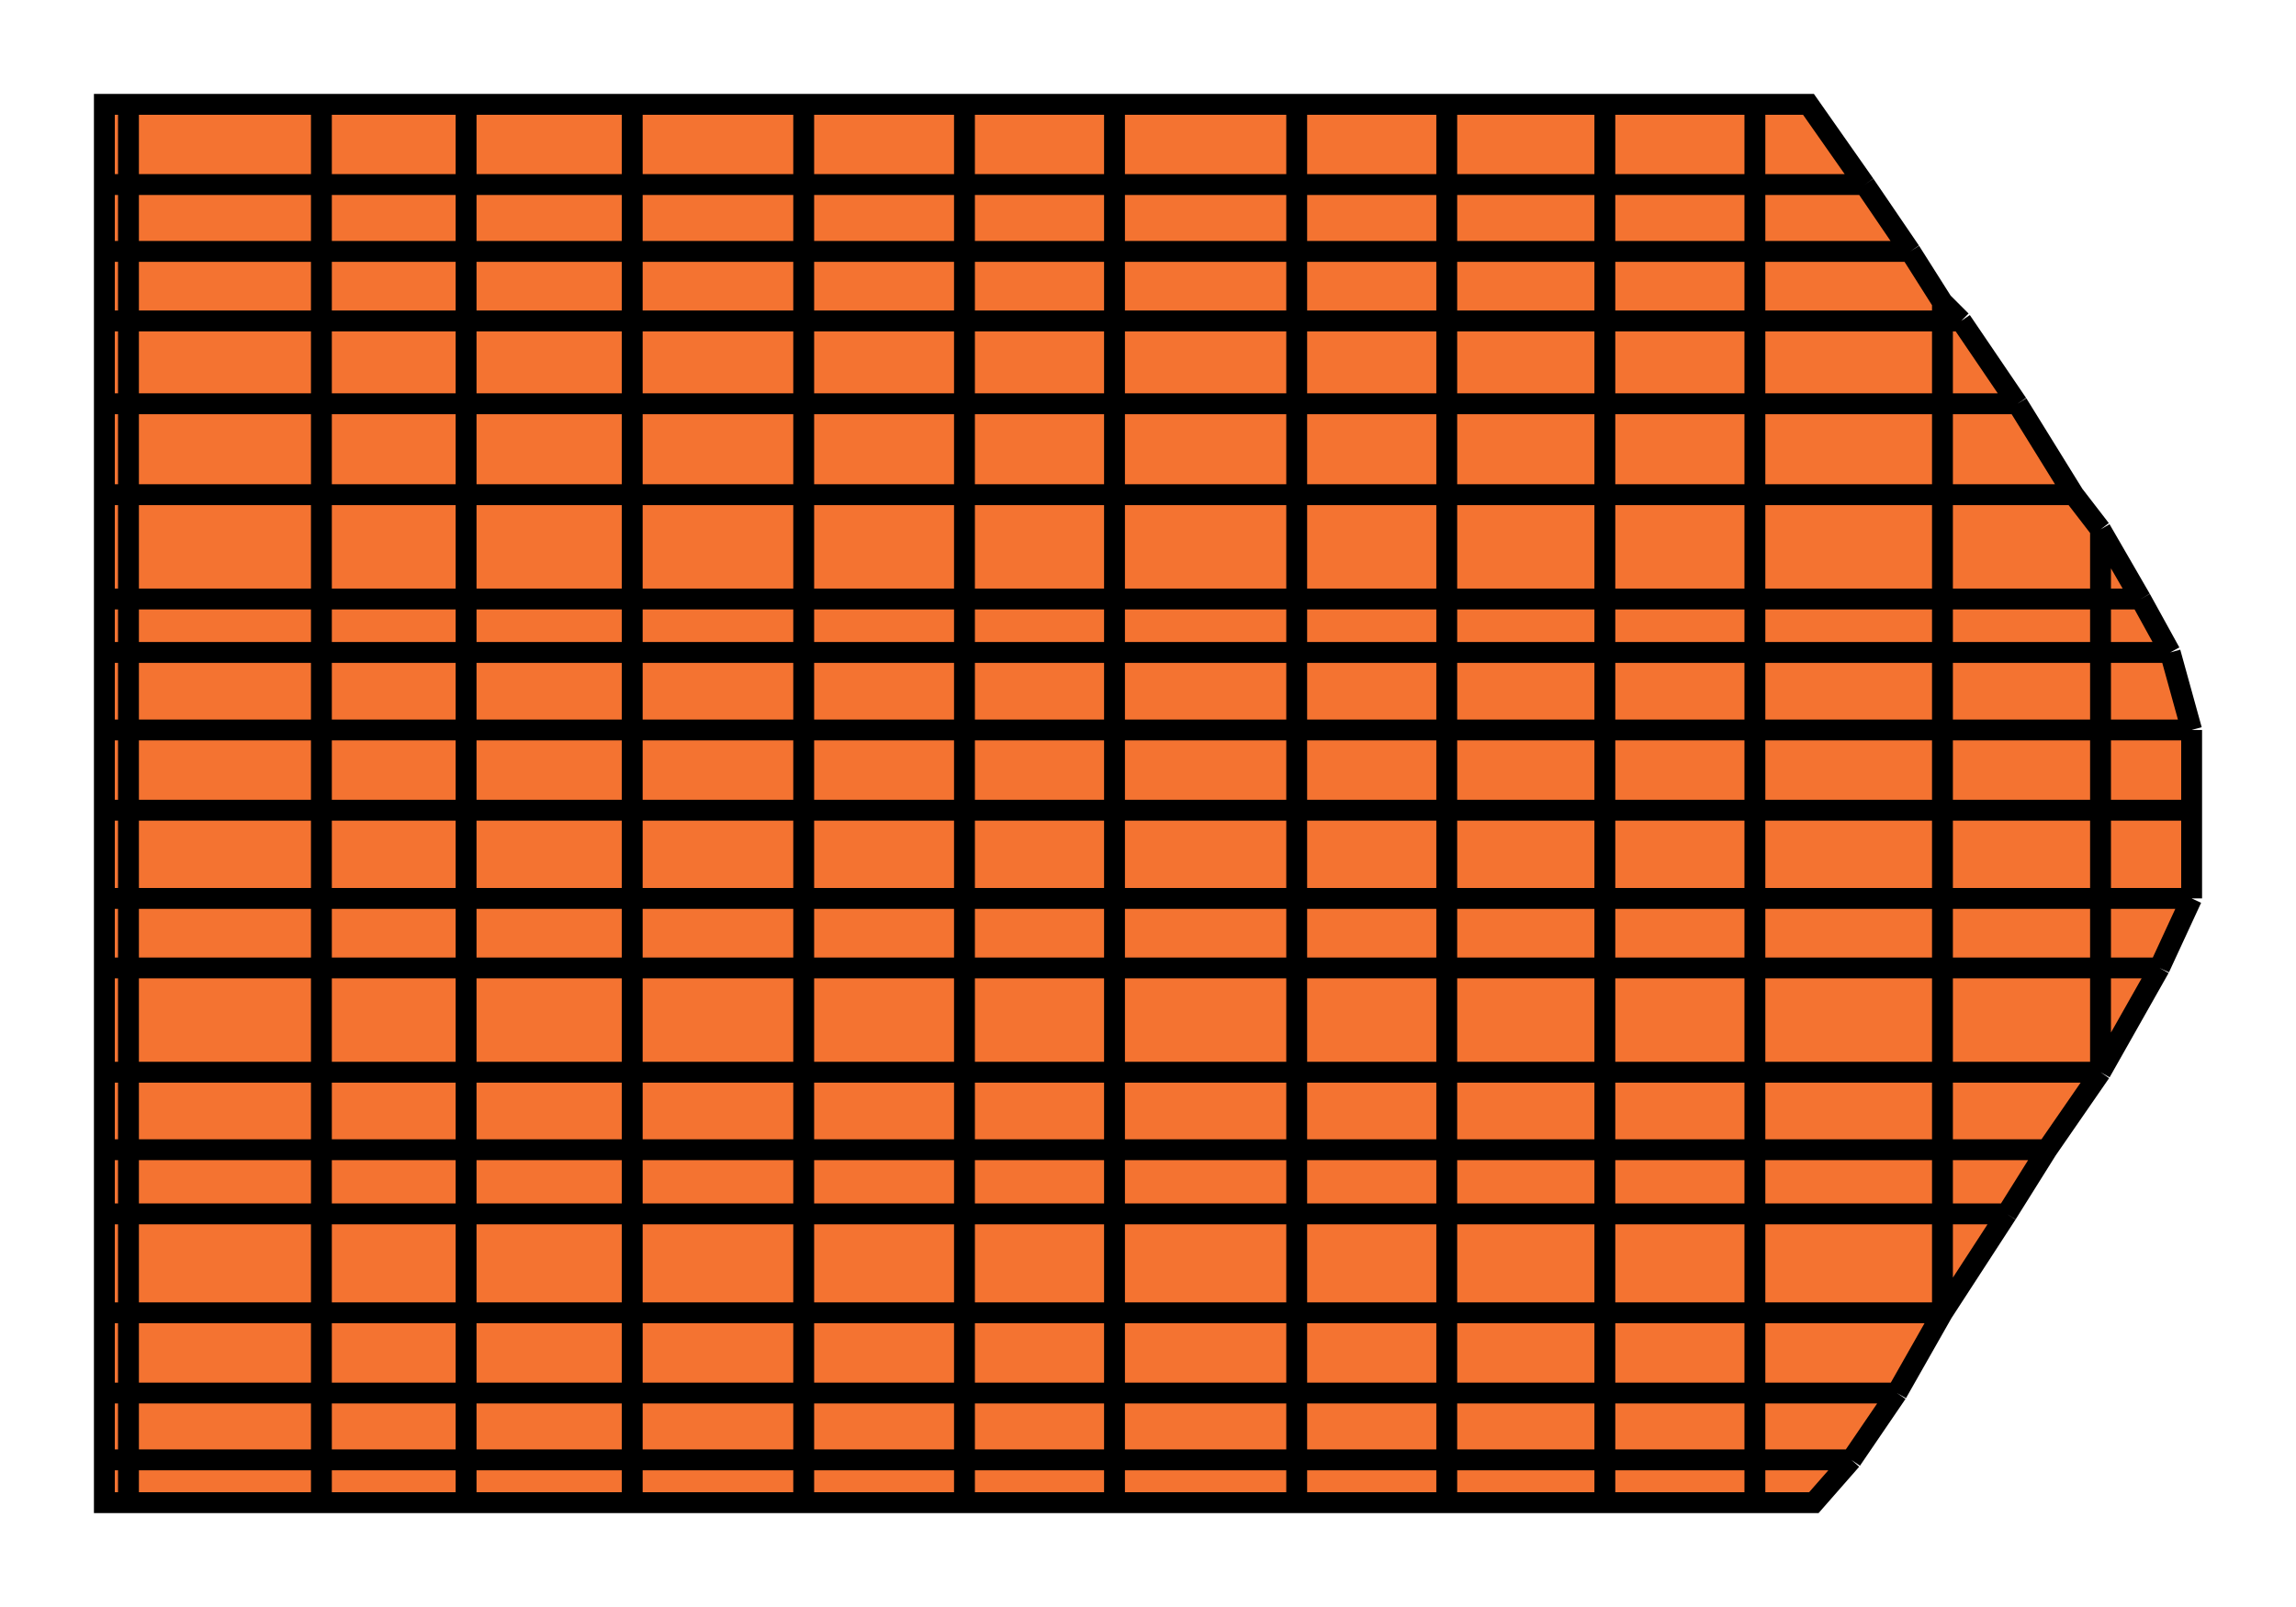 <svg width="110" height="77" viewBox="0 0 110 77" fill="none" xmlns="http://www.w3.org/2000/svg">
<g filter="url(#filter0_d_34_4)">
<path fill-rule="evenodd" clip-rule="evenodd" d="M5 1V4.843V8.046V11.377V15.348V19.704V24.7V27.262V30.977V34.82V39.048V42.379V47.375V51.09V54.164V58.904V62.748V65.95V68H6.155H15.398H22.33H30.289H38.505H46.207H53.395H62.124H69.313H76.887H84.076H86.9L88.697 65.95L90.879 62.748L93.062 58.904L96.142 54.164L98.068 51.09L100.635 47.375L103.46 42.379L105 39.048V34.82V30.977L103.973 27.262L102.561 24.7L100.635 21.369L99.352 19.704L96.656 15.348L93.96 11.377L93.062 10.48L91.521 8.046L89.339 4.843L86.643 1H84.076H76.887H69.313H62.124H53.395H46.207H38.505H30.289H22.33H15.398H6.155H5ZM69.313 19.704H62.124V15.348H69.313V19.704Z" fill="#F47331"/>
<path fill-rule="evenodd" clip-rule="evenodd" d="M5 1V4.843V8.046V11.377V15.348V19.704V24.7V27.262V30.977V34.82V39.048V42.379V47.375V51.09V54.164V58.904V62.748V65.95V68H6.155H15.398H22.33H30.289H38.505H46.207H53.395H62.124H69.313H76.887H84.076H86.9L88.697 65.95L90.879 62.748L93.062 58.904L96.142 54.164L98.068 51.09L100.635 47.375L103.46 42.379L105 39.048V34.82V30.977L103.973 27.262L102.561 24.7L100.635 21.369L99.352 19.704L96.656 15.348L93.96 11.377L93.062 10.48L91.521 8.046L89.339 4.843L86.643 1H84.076H76.887H69.313H62.124H53.395H46.207H38.505H30.289H22.33H15.398H6.155H5ZM69.313 19.704H62.124V15.348H69.313V19.704Z" fill="#F47331"/>
<path d="M62.124 19.704H69.313V15.348H62.124V19.704Z" fill="#F47331"/>
<path d="M62.124 19.704H69.313V15.348H62.124V19.704Z" fill="#F47331"/>
<path d="M5 4.843V1H6.155M5 4.843H6.155M5 4.843V8.046M5 8.046V11.377M5 8.046H6.155M5 11.377H6.155M5 11.377V15.348M5 15.348V19.704M5 15.348H6.155M5 19.704H6.155M5 19.704V24.7M5 24.7V27.262M5 24.7H6.155M5 27.262H6.155M5 27.262V30.977M5 30.977V34.82M5 30.977H6.155M5 34.82H6.155M5 34.82V39.048M5 39.048V42.379M5 39.048H6.155M5 42.379H6.155M5 42.379V47.375M5 47.375V51.09M5 47.375H6.155M5 51.09H6.155M5 51.09V54.164M5 54.164V58.904M5 54.164H6.155M5 58.904H6.155M5 58.904V62.748M5 62.748V65.95M5 62.748H6.155M5 65.95H6.155M5 65.95V68H6.155M6.155 68V65.95M6.155 68H15.398M15.398 68H22.33M15.398 68V65.95M22.33 68V65.95M22.33 68H30.289M30.289 68H38.505M30.289 68V65.95M38.505 68V65.95M38.505 68H46.207M46.207 68H53.395M46.207 68V65.95M53.395 68V65.95M53.395 68H62.124M62.124 68H69.313M62.124 68V65.95M69.313 68V65.95M69.313 68H76.887M76.887 68H84.076M76.887 68V65.95M84.076 68V65.95M84.076 68H86.9L88.697 65.95M6.155 65.95H15.398M6.155 65.95V62.748M15.398 65.95H22.33M15.398 65.95V62.748M22.33 65.95H30.289M22.33 65.95V62.748M30.289 65.95H38.505M30.289 65.95V62.748M38.505 65.95H46.207M38.505 65.95V62.748M46.207 65.95H53.395M46.207 65.95V62.748M53.395 65.95H62.124M53.395 65.95V62.748M62.124 65.95H69.313M62.124 65.95V62.748M69.313 65.95H76.887M69.313 65.95V62.748M76.887 65.95H84.076M76.887 65.95V62.748M84.076 65.95H88.697M84.076 65.95V62.748M88.697 65.95L90.879 62.748M6.155 62.748H15.398M6.155 62.748V58.904M15.398 62.748H22.33M15.398 62.748V58.904M22.33 62.748H30.289M22.33 62.748V58.904M30.289 62.748H38.505M30.289 62.748V58.904M38.505 62.748H46.207M38.505 62.748V58.904M46.207 62.748H53.395M46.207 62.748V58.904M53.395 62.748H62.124M53.395 62.748V58.904M62.124 62.748H69.313M62.124 62.748V58.904M69.313 62.748H76.887M69.313 62.748V58.904M76.887 62.748H84.076M76.887 62.748V58.904M84.076 62.748H90.879M84.076 62.748V58.904M90.879 62.748L93.062 58.904M6.155 58.904H15.398M6.155 58.904V54.164M15.398 58.904H22.33M15.398 58.904V54.164M22.33 58.904H30.289M22.33 58.904V54.164M30.289 58.904H38.505M30.289 58.904V54.164M38.505 58.904H46.207M38.505 58.904V54.164M46.207 58.904H53.395M46.207 58.904V54.164M53.395 58.904H62.124M53.395 58.904V54.164M62.124 58.904H69.313M62.124 58.904V54.164M69.313 58.904H76.887M69.313 58.904V54.164M76.887 58.904H84.076M76.887 58.904V54.164M84.076 58.904H93.062M84.076 58.904V54.164M93.062 58.904L96.142 54.164M93.062 58.904V54.164M6.155 54.164H15.398M6.155 54.164V51.09M15.398 54.164H22.33M15.398 54.164V51.09M22.33 54.164H30.289M22.33 54.164V51.09M30.289 54.164H38.505M30.289 54.164V51.09M38.505 54.164H46.207M38.505 54.164V51.09M46.207 54.164H53.395M46.207 54.164V51.09M53.395 54.164H62.124M53.395 54.164V51.09M62.124 54.164H69.313M62.124 54.164V51.09M69.313 54.164H76.887M69.313 54.164V51.09M76.887 54.164H84.076M76.887 54.164V51.09M84.076 54.164H93.062M84.076 54.164V51.09M93.062 54.164H96.142M93.062 54.164V51.09M96.142 54.164L98.068 51.09M6.155 51.09H15.398M6.155 51.09V47.375M15.398 51.09H22.33M15.398 51.09V47.375M22.33 51.09H30.289M22.33 51.09V47.375M30.289 51.09H38.505M30.289 51.09V47.375M38.505 51.09H46.207M38.505 51.09V47.375M46.207 51.09H53.395M46.207 51.09V47.375M53.395 51.09H62.124M53.395 51.09V47.375M62.124 51.09H69.313M62.124 51.09V47.375M69.313 51.09H76.887M69.313 51.09V47.375M76.887 51.09H84.076M76.887 51.09V47.375M84.076 51.09H93.062M84.076 51.09V47.375M93.062 51.09H98.068M93.062 51.09V47.375M98.068 51.09L100.635 47.375M6.155 47.375H15.398M6.155 47.375V42.379M15.398 47.375H22.33M15.398 47.375V42.379M22.33 47.375H30.289M22.33 47.375V42.379M30.289 47.375H38.505M30.289 47.375V42.379M38.505 47.375H46.207M38.505 47.375V42.379M46.207 47.375H53.395M46.207 47.375V42.379M53.395 47.375H62.124M53.395 47.375V42.379M62.124 47.375H69.313M62.124 47.375V42.379M69.313 47.375H76.887M69.313 47.375V42.379M76.887 47.375H84.076M76.887 47.375V42.379M84.076 47.375H93.062M84.076 47.375V42.379M93.062 47.375H100.635M93.062 47.375V42.379M100.635 47.375L103.46 42.379M100.635 47.375V42.379M6.155 42.379H15.398M6.155 42.379V39.048M15.398 42.379H22.33M15.398 42.379V39.048M22.33 42.379H30.289M22.33 42.379V39.048M30.289 42.379H38.505M30.289 42.379V39.048M38.505 42.379H46.207M38.505 42.379V39.048M46.207 42.379H53.395M46.207 42.379V39.048M53.395 42.379H62.124M53.395 42.379V39.048M62.124 42.379H69.313M62.124 42.379V39.048M69.313 42.379H76.887M69.313 42.379V39.048M76.887 42.379H84.076M76.887 42.379V39.048M84.076 42.379H93.062M84.076 42.379V39.048M93.062 42.379H100.635M93.062 42.379V39.048M100.635 42.379H103.46M100.635 42.379V39.048M103.46 42.379L105 39.048M6.155 39.048H15.398M6.155 39.048V34.82M15.398 39.048H22.33M15.398 39.048V34.82M22.33 39.048H30.289M22.33 39.048V34.82M30.289 39.048H38.505M30.289 39.048V34.82M38.505 39.048H46.207M38.505 39.048V34.82M46.207 39.048H53.395M46.207 39.048V34.82M53.395 39.048H62.124M53.395 39.048V34.82M62.124 39.048H69.313M62.124 39.048V34.82M69.313 39.048H76.887M69.313 39.048V34.82M76.887 39.048H84.076M76.887 39.048V34.82M84.076 39.048H93.062M84.076 39.048V34.82M93.062 39.048H100.635M93.062 39.048V34.82M100.635 39.048H105M100.635 39.048V34.82M105 39.048V34.82M6.155 34.82H15.398M6.155 34.82V30.977M15.398 34.82H22.33M15.398 34.82V30.977M22.33 34.82H30.289M22.33 34.82V30.977M30.289 34.82H38.505M30.289 34.82V30.977M38.505 34.82H46.207M38.505 34.82V30.977M46.207 34.82H53.395M46.207 34.82V30.977M53.395 34.82H62.124M53.395 34.82V30.977M62.124 34.82H69.313M62.124 34.82V30.977M69.313 34.82H76.887M69.313 34.82V30.977M76.887 34.82H84.076M76.887 34.82V30.977M84.076 34.82H93.062M84.076 34.82V30.977M93.062 34.82H100.635M93.062 34.82V30.977M100.635 34.82H105M100.635 34.82V30.977M105 34.82V30.977M6.155 30.977H15.398M6.155 30.977V27.262M15.398 30.977H22.33M15.398 30.977V27.262M22.33 30.977H30.289M22.33 30.977V27.262M30.289 30.977H38.505M30.289 30.977V27.262M38.505 30.977H46.207M38.505 30.977V27.262M46.207 30.977H53.395M46.207 30.977V27.262M53.395 30.977H62.124M53.395 30.977V27.262M62.124 30.977H69.313M62.124 30.977V27.262M69.313 30.977H76.887M69.313 30.977V27.262M76.887 30.977H84.076M76.887 30.977V27.262M84.076 30.977H93.062M84.076 30.977V27.262M93.062 30.977H100.635M93.062 30.977V27.262M100.635 30.977H105M100.635 30.977V27.262M105 30.977L103.973 27.262M6.155 27.262H15.398M6.155 27.262V24.7M15.398 27.262H22.33M15.398 27.262V24.7M22.33 27.262H30.289M22.33 27.262V24.7M30.289 27.262H38.505M30.289 27.262V24.7M38.505 27.262H46.207M38.505 27.262V24.7M46.207 27.262H53.395M46.207 27.262V24.7M53.395 27.262H62.124M53.395 27.262V24.7M62.124 27.262H69.313M62.124 27.262V24.7M69.313 27.262H76.887M69.313 27.262V24.7M76.887 27.262H84.076M76.887 27.262V24.7M84.076 27.262H93.062M84.076 27.262V24.7M93.062 27.262H100.635M93.062 27.262V24.7M100.635 27.262H103.973M100.635 27.262V24.7M103.973 27.262L102.561 24.7M6.155 24.7H15.398M6.155 24.7V19.704M15.398 24.7H22.33M15.398 24.7V19.704M22.33 24.7H30.289M22.33 24.7V19.704M30.289 24.7H38.505M30.289 24.7V19.704M38.505 24.7H46.207M38.505 24.7V19.704M46.207 24.7H53.395M46.207 24.7V19.704M53.395 24.7H62.124M53.395 24.7V19.704M62.124 24.7H69.313M62.124 24.7V19.704M69.313 24.7H76.887M69.313 24.7V19.704M76.887 24.7H84.076M76.887 24.7V19.704M84.076 24.7H93.062M84.076 24.7V19.704M93.062 24.7H100.635M93.062 24.7V19.704M100.635 24.7H102.561M100.635 24.7V21.369M102.561 24.7L100.635 21.369M100.635 21.369L99.352 19.704M6.155 19.704H15.398M6.155 19.704V15.348M15.398 19.704H22.33M15.398 19.704V15.348M22.33 19.704H30.289M22.33 19.704V15.348M30.289 19.704H38.505M30.289 19.704V15.348M38.505 19.704H46.207M38.505 19.704V15.348M46.207 19.704H53.395M46.207 19.704V15.348M53.395 19.704H62.124M53.395 19.704V15.348M62.124 19.704H69.313M62.124 19.704V15.348M69.313 19.704H76.887M69.313 19.704V15.348M76.887 19.704H84.076M76.887 19.704V15.348M84.076 19.704H93.062M84.076 19.704V15.348M93.062 19.704H99.352M93.062 19.704V15.348M99.352 19.704L96.656 15.348M6.155 15.348H15.398M6.155 15.348V11.377M15.398 15.348H22.33M15.398 15.348V11.377M22.33 15.348H30.289M22.33 15.348V11.377M30.289 15.348H38.505M30.289 15.348V11.377M38.505 15.348H46.207M38.505 15.348V11.377M46.207 15.348H53.395M46.207 15.348V11.377M53.395 15.348H62.124M53.395 15.348V11.377M62.124 15.348H69.313M62.124 15.348V11.377M69.313 15.348H76.887M69.313 15.348V11.377M76.887 15.348H84.076M76.887 15.348V11.377M84.076 15.348H93.062M84.076 15.348V11.377M93.062 15.348H96.656M93.062 15.348V11.377M96.656 15.348L93.96 11.377M6.155 11.377H15.398M6.155 11.377V8.046M15.398 11.377H22.33M15.398 11.377V8.046M22.33 11.377H30.289M22.33 11.377V8.046M30.289 11.377H38.505M30.289 11.377V8.046M38.505 11.377H46.207M38.505 11.377V8.046M46.207 11.377H53.395M46.207 11.377V8.046M53.395 11.377H62.124M53.395 11.377V8.046M62.124 11.377H69.313M62.124 11.377V8.046M69.313 11.377H76.887M69.313 11.377V8.046M76.887 11.377H84.076M76.887 11.377V8.046M84.076 11.377H93.062M84.076 11.377V8.046M93.062 11.377H93.96M93.062 11.377V10.48M93.96 11.377L93.062 10.48M93.062 10.48L91.521 8.046M6.155 8.046H15.398M6.155 8.046V4.843M15.398 8.046H22.33M15.398 8.046V4.843M22.33 8.046H30.289M22.33 8.046V4.843M30.289 8.046H38.505M30.289 8.046V4.843M38.505 8.046H46.207M38.505 8.046V4.843M46.207 8.046H53.395M46.207 8.046V4.843M53.395 8.046H62.124M53.395 8.046V4.843M62.124 8.046H69.313M62.124 8.046V4.843M69.313 8.046H76.887M69.313 8.046V4.843M76.887 8.046H84.076M76.887 8.046V4.843M84.076 8.046H91.521M84.076 8.046V4.843M91.521 8.046L89.339 4.843M6.155 4.843H15.398M6.155 4.843V1M15.398 4.843H22.33M15.398 4.843V1M22.33 4.843H30.289M22.33 4.843V1M30.289 4.843H38.505M30.289 4.843V1M38.505 4.843H46.207M38.505 4.843V1M46.207 4.843H53.395M46.207 4.843V1M53.395 4.843H62.124M53.395 4.843V1M62.124 4.843H69.313M62.124 4.843V1M69.313 4.843H76.887M69.313 4.843V1M76.887 4.843H84.076M76.887 4.843V1M84.076 4.843H89.339M84.076 4.843V1M89.339 4.843L86.643 1H84.076M84.076 1H76.887M76.887 1H69.313M69.313 1H62.124M62.124 1H53.395M53.395 1H46.207M46.207 1H38.505M38.505 1H30.289M30.289 1H22.33M22.33 1H15.398M15.398 1H6.155" stroke="black"/>
</g>
<defs>
<filter id="filter0_d_34_4" x="0.5" y="0.5" width="109" height="76" filterUnits="userSpaceOnUse" color-interpolation-filters="sRGB">
<feFlood flood-opacity="0" result="BackgroundImageFix"/>
<feColorMatrix in="SourceAlpha" type="matrix" values="0 0 0 0 0 0 0 0 0 0 0 0 0 0 0 0 0 0 127 0" result="hardAlpha"/>
<feOffset dy="4"/>
<feGaussianBlur stdDeviation="2"/>
<feComposite in2="hardAlpha" operator="out"/>
<feColorMatrix type="matrix" values="0 0 0 0 0 0 0 0 0 0 0 0 0 0 0 0 0 0 0.25 0"/>
<feBlend mode="normal" in2="BackgroundImageFix" result="effect1_dropShadow_34_4"/>
<feBlend mode="normal" in="SourceGraphic" in2="effect1_dropShadow_34_4" result="shape"/>
</filter>
</defs>
</svg>
